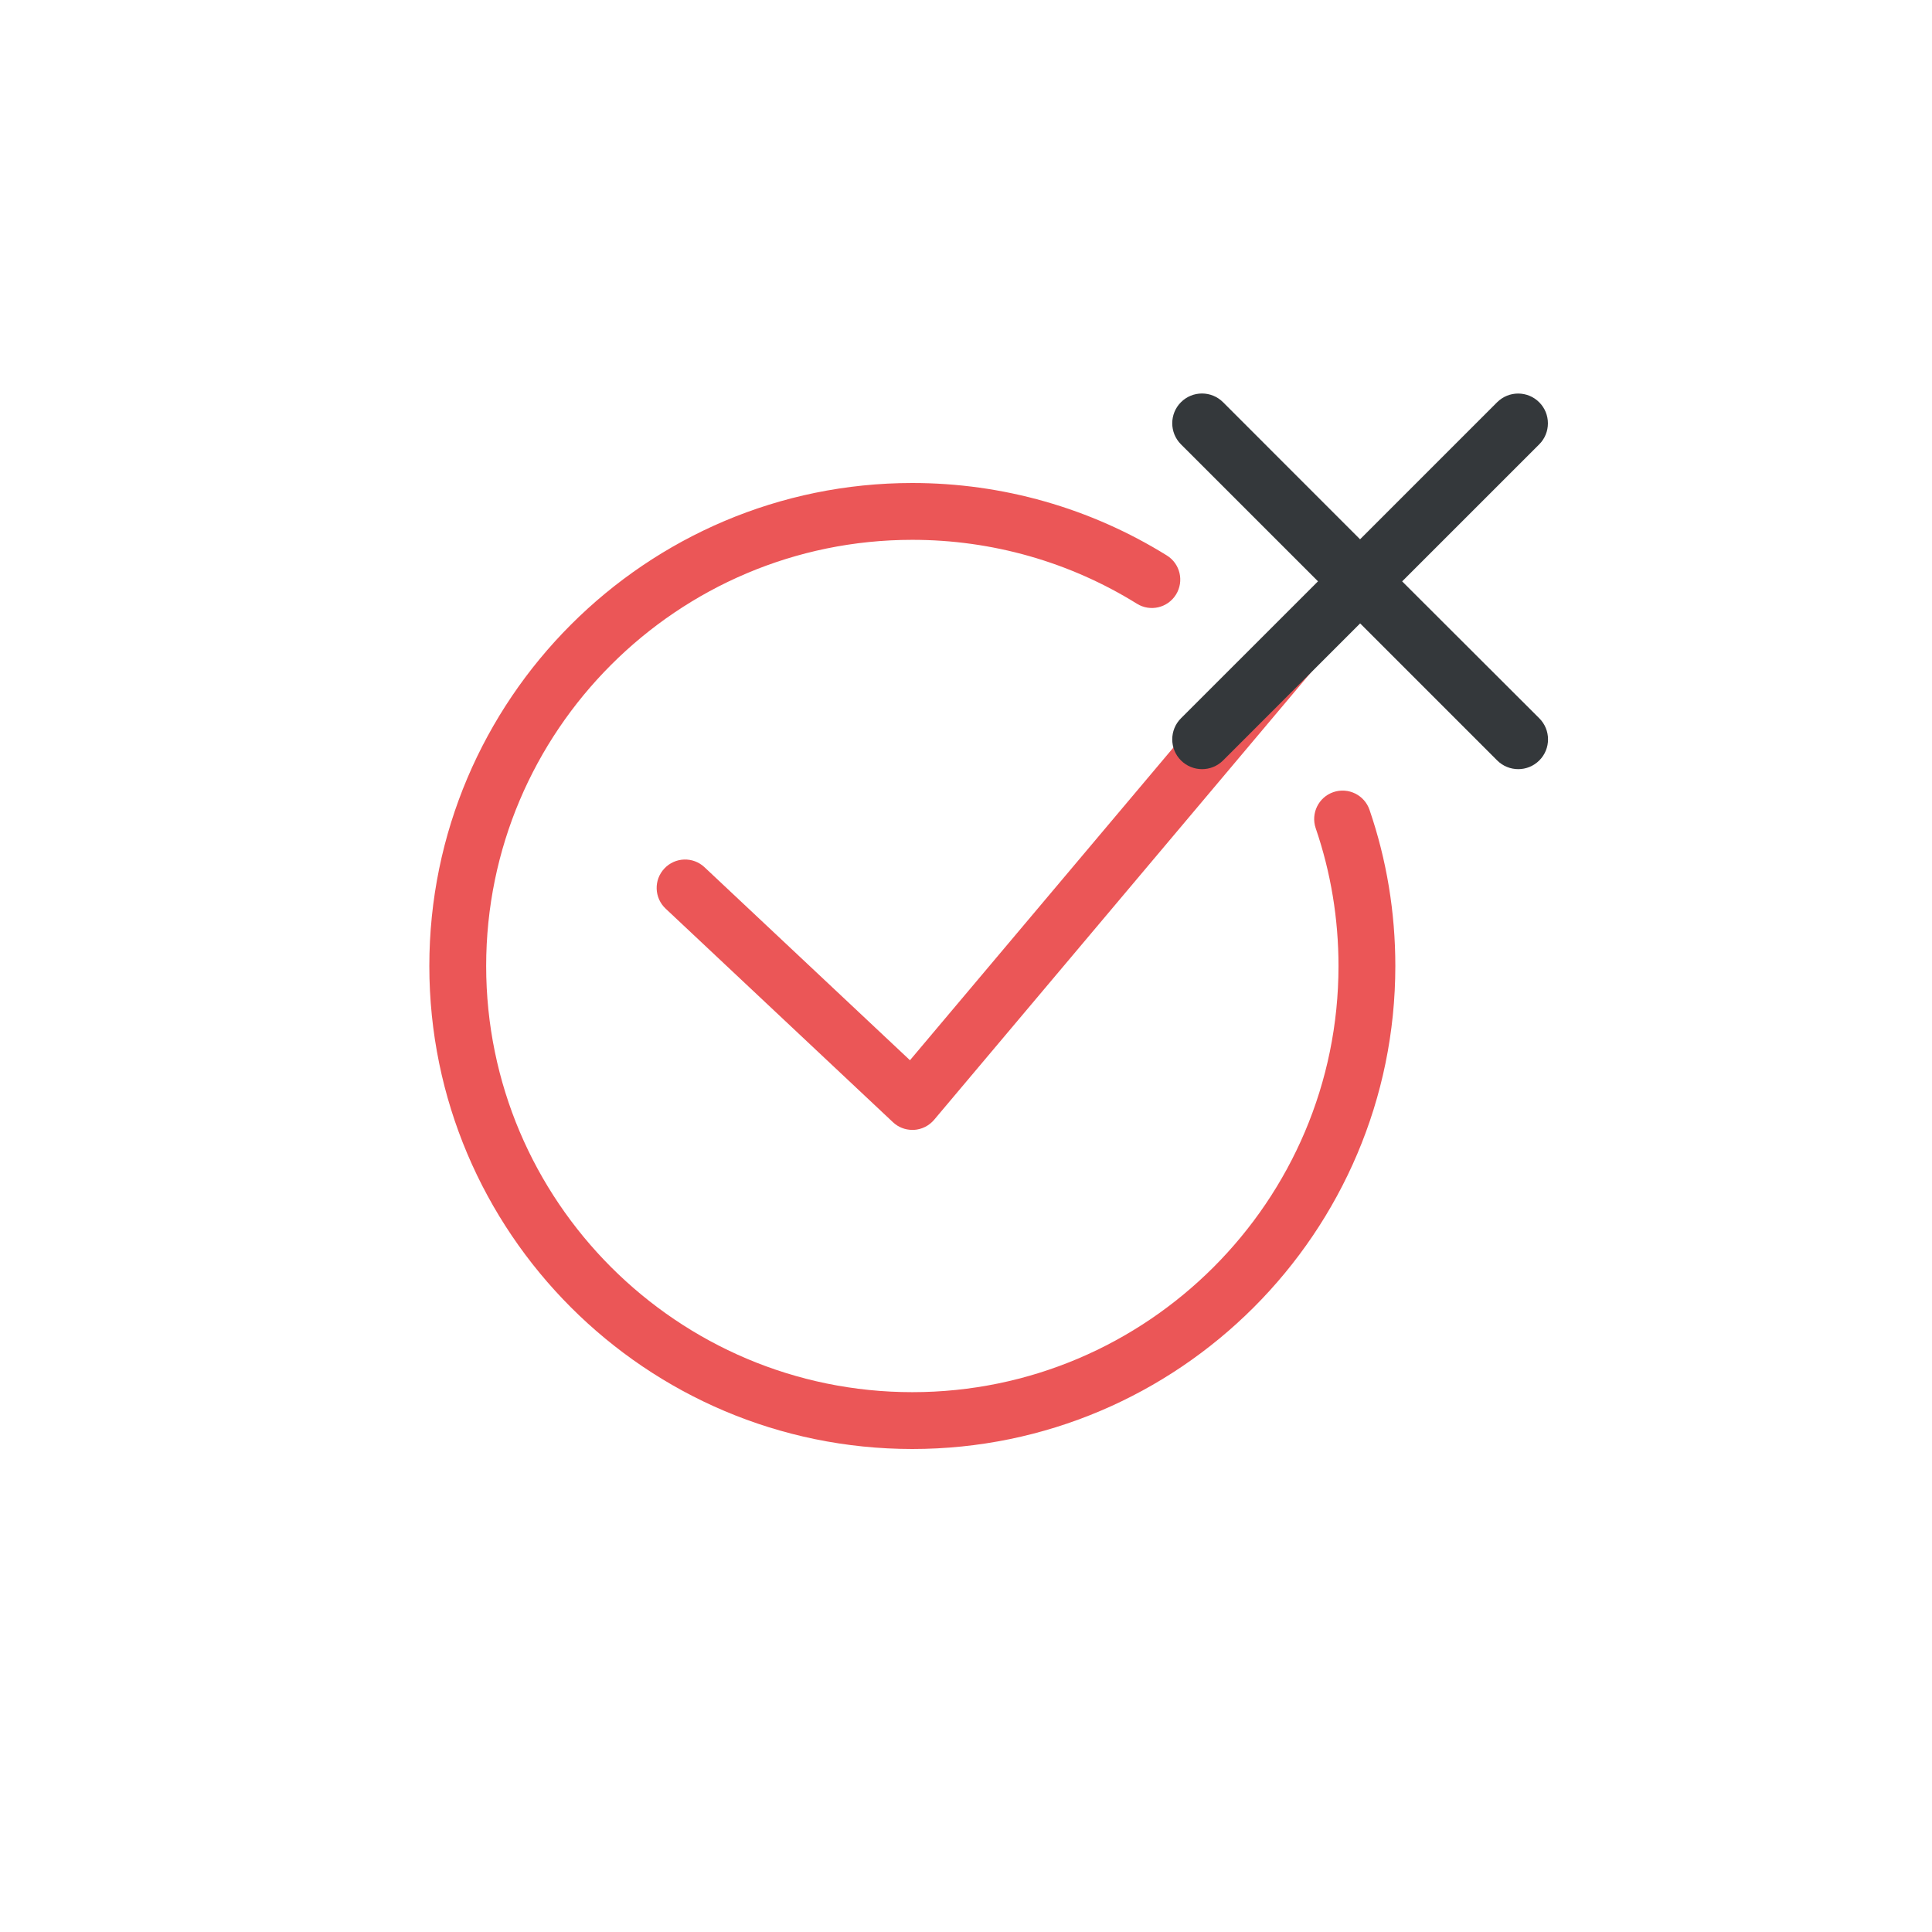 <?xml version="1.0" encoding="utf-8"?>
<!-- Generator: Adobe Illustrator 15.0.0, SVG Export Plug-In . SVG Version: 6.00 Build 0)  -->
<!DOCTYPE svg PUBLIC "-//W3C//DTD SVG 1.1//EN" "http://www.w3.org/Graphics/SVG/1.1/DTD/svg11.dtd">
<svg version="1.1" id="Layer_1" xmlns="http://www.w3.org/2000/svg" xmlns:xlink="http://www.w3.org/1999/xlink" x="0px" y="0px" width="50px" height="50px" viewBox="0 0 36 36" enable-background="new 0 0 36 36" xml:space="preserve"> <g> <path fill="#EB5657" d="M17,27c-4.963,0-9-4.037-9-9s4.037-9,9-9c1.682,0,3.321,0.467,4.742,1.35 c0.249,0.154,0.325,0.48,0.171,0.729c-0.155,0.249-0.481,0.325-0.729,0.17c-1.254-0.779-2.7-1.19-4.184-1.19 c-4.379,0-7.941,3.563-7.941,7.941s3.563,7.941,7.941,7.941s7.941-3.563,7.941-7.941c0-0.88-0.143-1.745-0.425-2.568 c-0.094-0.277,0.054-0.578,0.33-0.672c0.277-0.094,0.578,0.053,0.673,0.33C25.839,16.023,26,17.002,26,18 C26,22.963,21.963,27,17,27z"/> <path fill="#EB5657" d="M17,21.054c-0.135,0-0.264-0.051-0.362-0.144l-4.235-3.979c-0.213-0.2-0.224-0.535-0.023-0.748 c0.2-0.213,0.535-0.224,0.748-0.023l3.828,3.596l6.956-8.257c0.188-0.224,0.522-0.252,0.746-0.064s0.252,0.522,0.063,0.746 l-7.315,8.685c-0.094,0.111-0.229,0.179-0.374,0.188C17.021,21.054,17.01,21.054,17,21.054z"/> </g> <path fill="#34383B" d="M26.127,10.833l2.554-2.553c0.216-0.216,0.216-0.568,0-0.784c-0.217-0.217-0.568-0.217-0.785,0l-2.553,2.553 L22.79,7.495c-0.217-0.217-0.568-0.217-0.785,0c-0.216,0.216-0.216,0.568,0,0.784l2.554,2.553l-2.554,2.553 c-0.216,0.216-0.216,0.568,0,0.784c0.108,0.108,0.251,0.163,0.393,0.163s0.284-0.054,0.393-0.163l2.553-2.553l2.553,2.553 c0.108,0.108,0.251,0.163,0.393,0.163s0.284-0.054,0.393-0.163c0.216-0.216,0.216-0.568,0-0.784L26.127,10.833z"/> </svg>